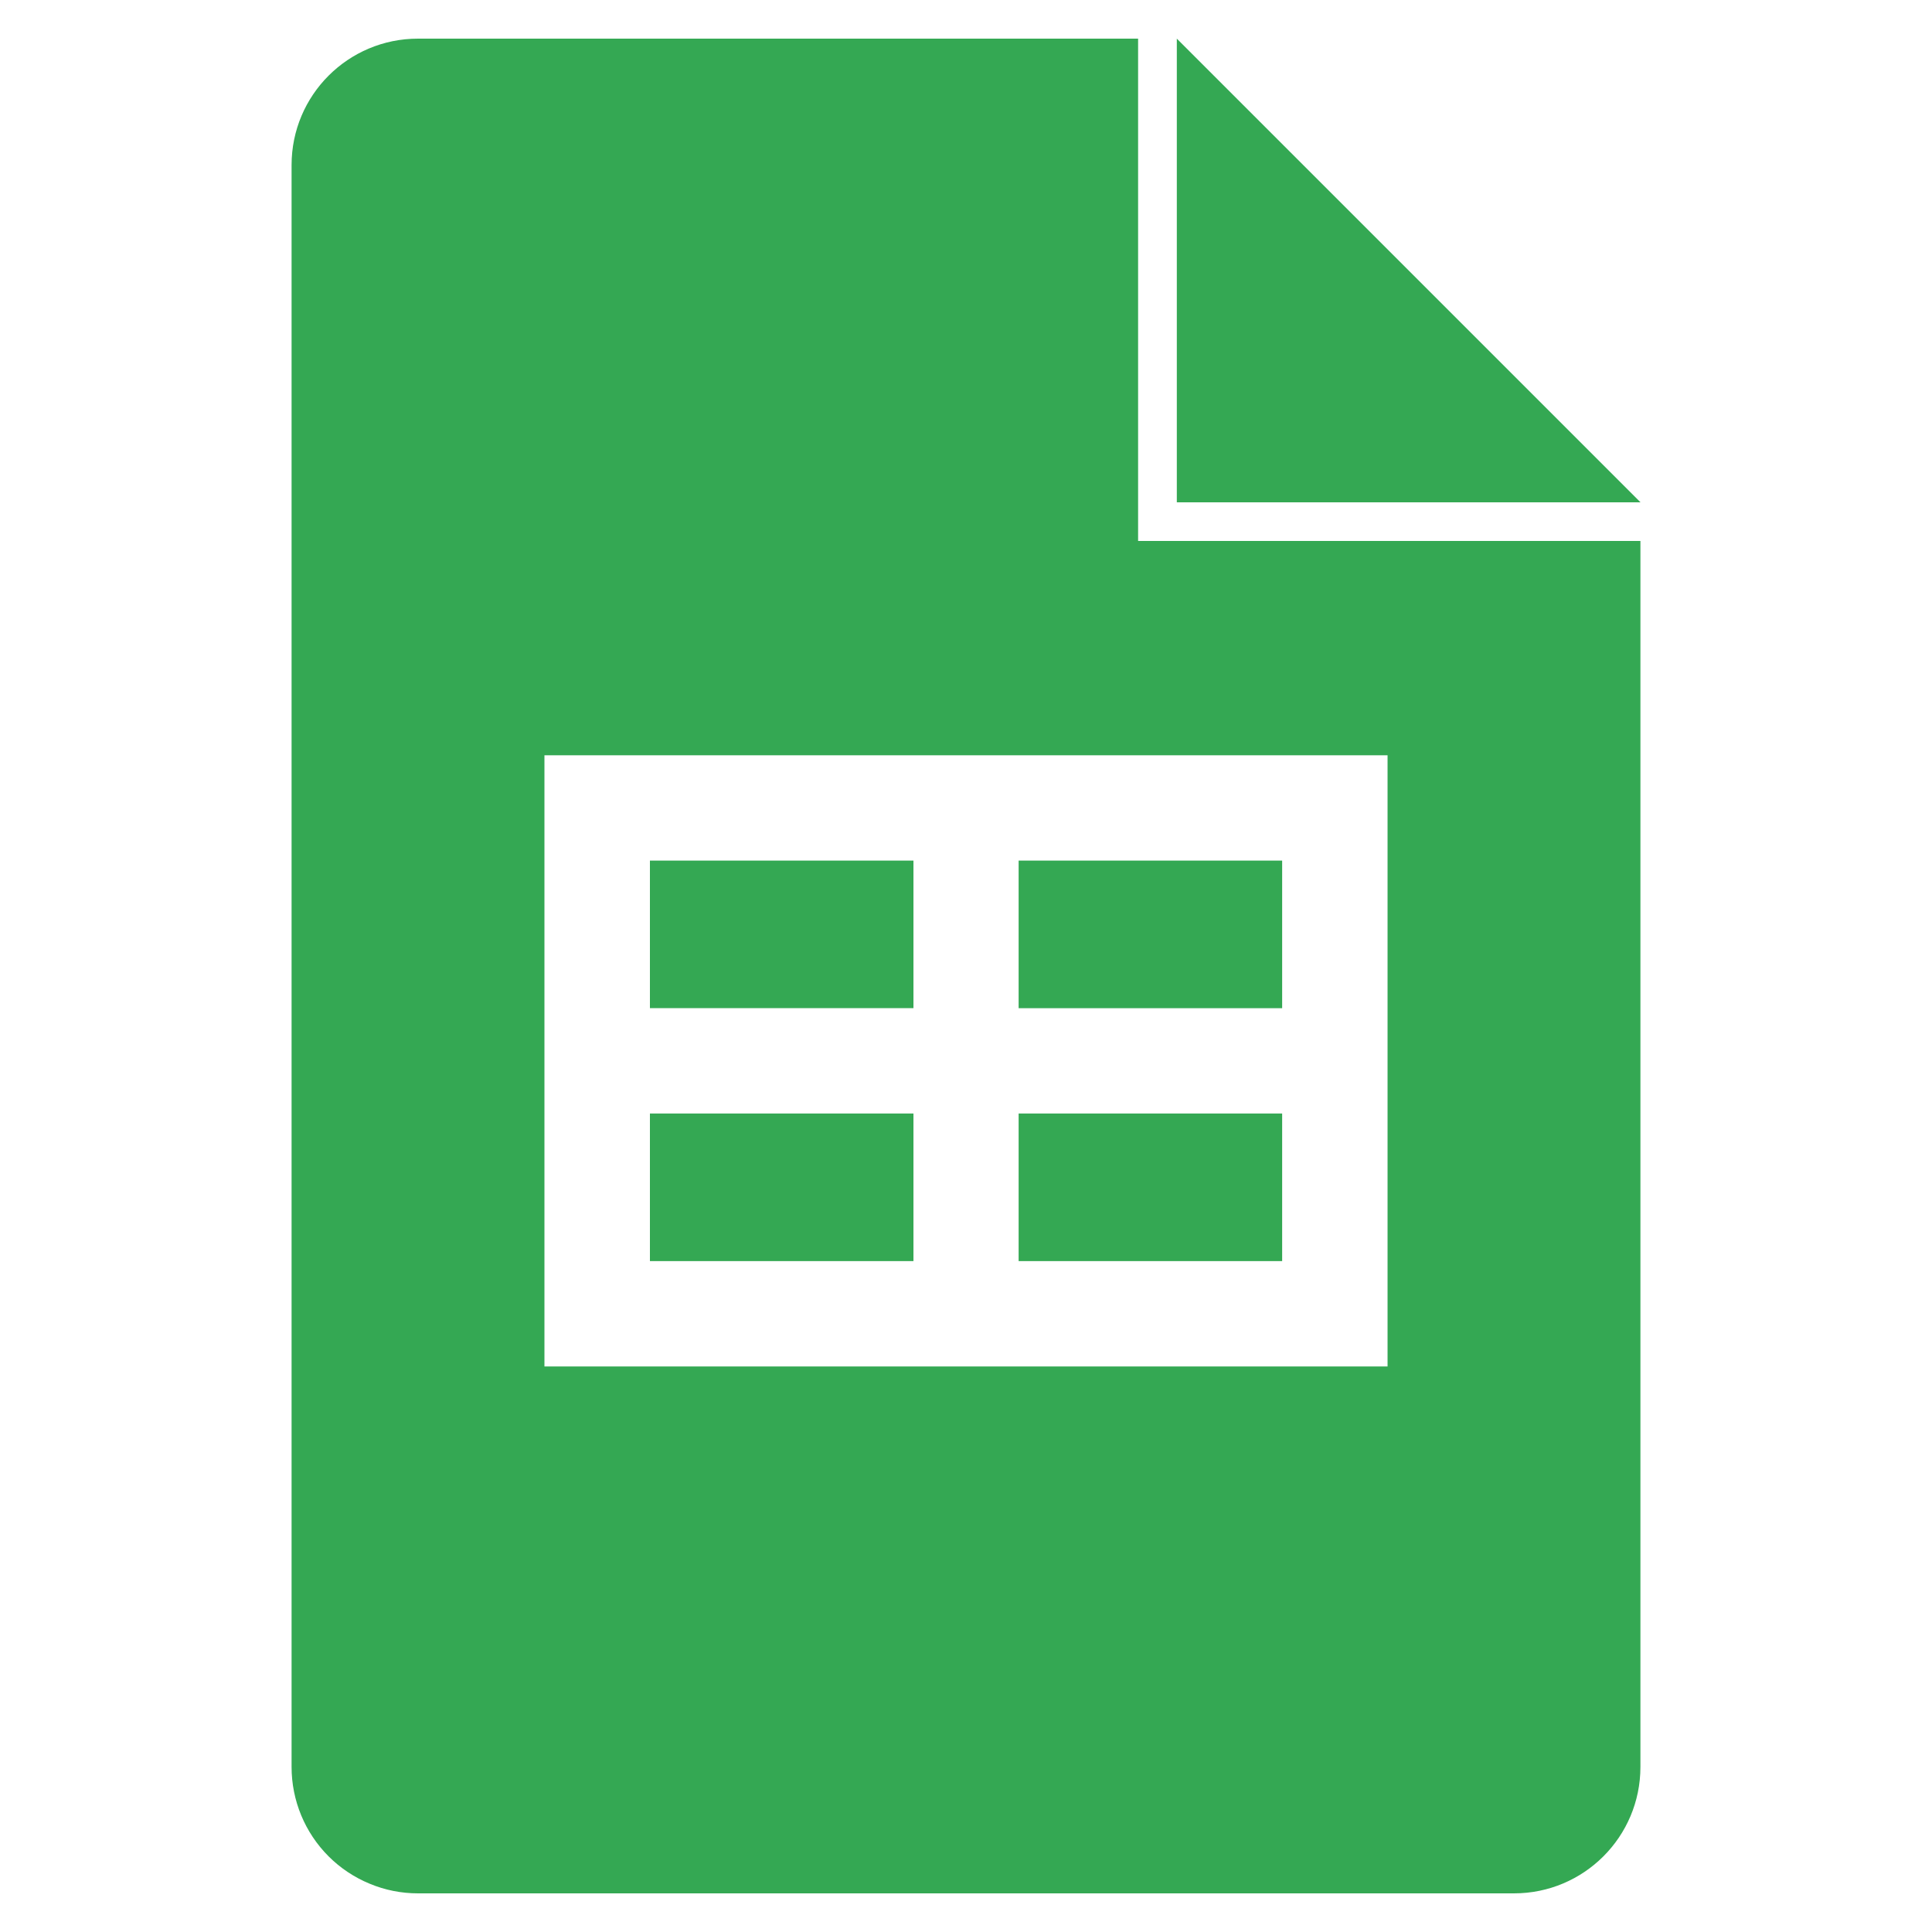 <svg width="24" height="24" viewBox="0 0 24 25" fill="none" xmlns="http://www.w3.org/2000/svg">
<g clip-path="url(#clip0_5_1403)">
<path d="M11.318 13.045H7.91V11.136H11.32V13.046L11.318 13.045ZM14.728 0.5V6.5H20.728L14.728 0.5ZM16.091 11.136H12.681V13.046H16.091V11.136ZM16.091 14.409H12.681V16.319H16.091V14.409ZM20.727 7V22.864C20.727 23.768 19.995 24.5 19.091 24.5H4.909C4.694 24.5 4.481 24.458 4.283 24.375C4.084 24.293 3.904 24.173 3.752 24.021C3.445 23.714 3.273 23.298 3.273 22.864V2.136C3.273 1.232 4.005 0.5 4.909 0.5H14.227V7H20.727ZM17.454 9.773H6.545V17.682H17.455V9.772L17.454 9.773ZM11.318 14.409H7.91V16.319H11.32V14.409H11.318Z" fill="#34A853"/>
</g>
<defs>
<clipPath id="clip0_5_1403">
<rect width="24" height="24" fill="white" transform="translate(0 0.5)"/>
</clipPath>
</defs>
</svg>
